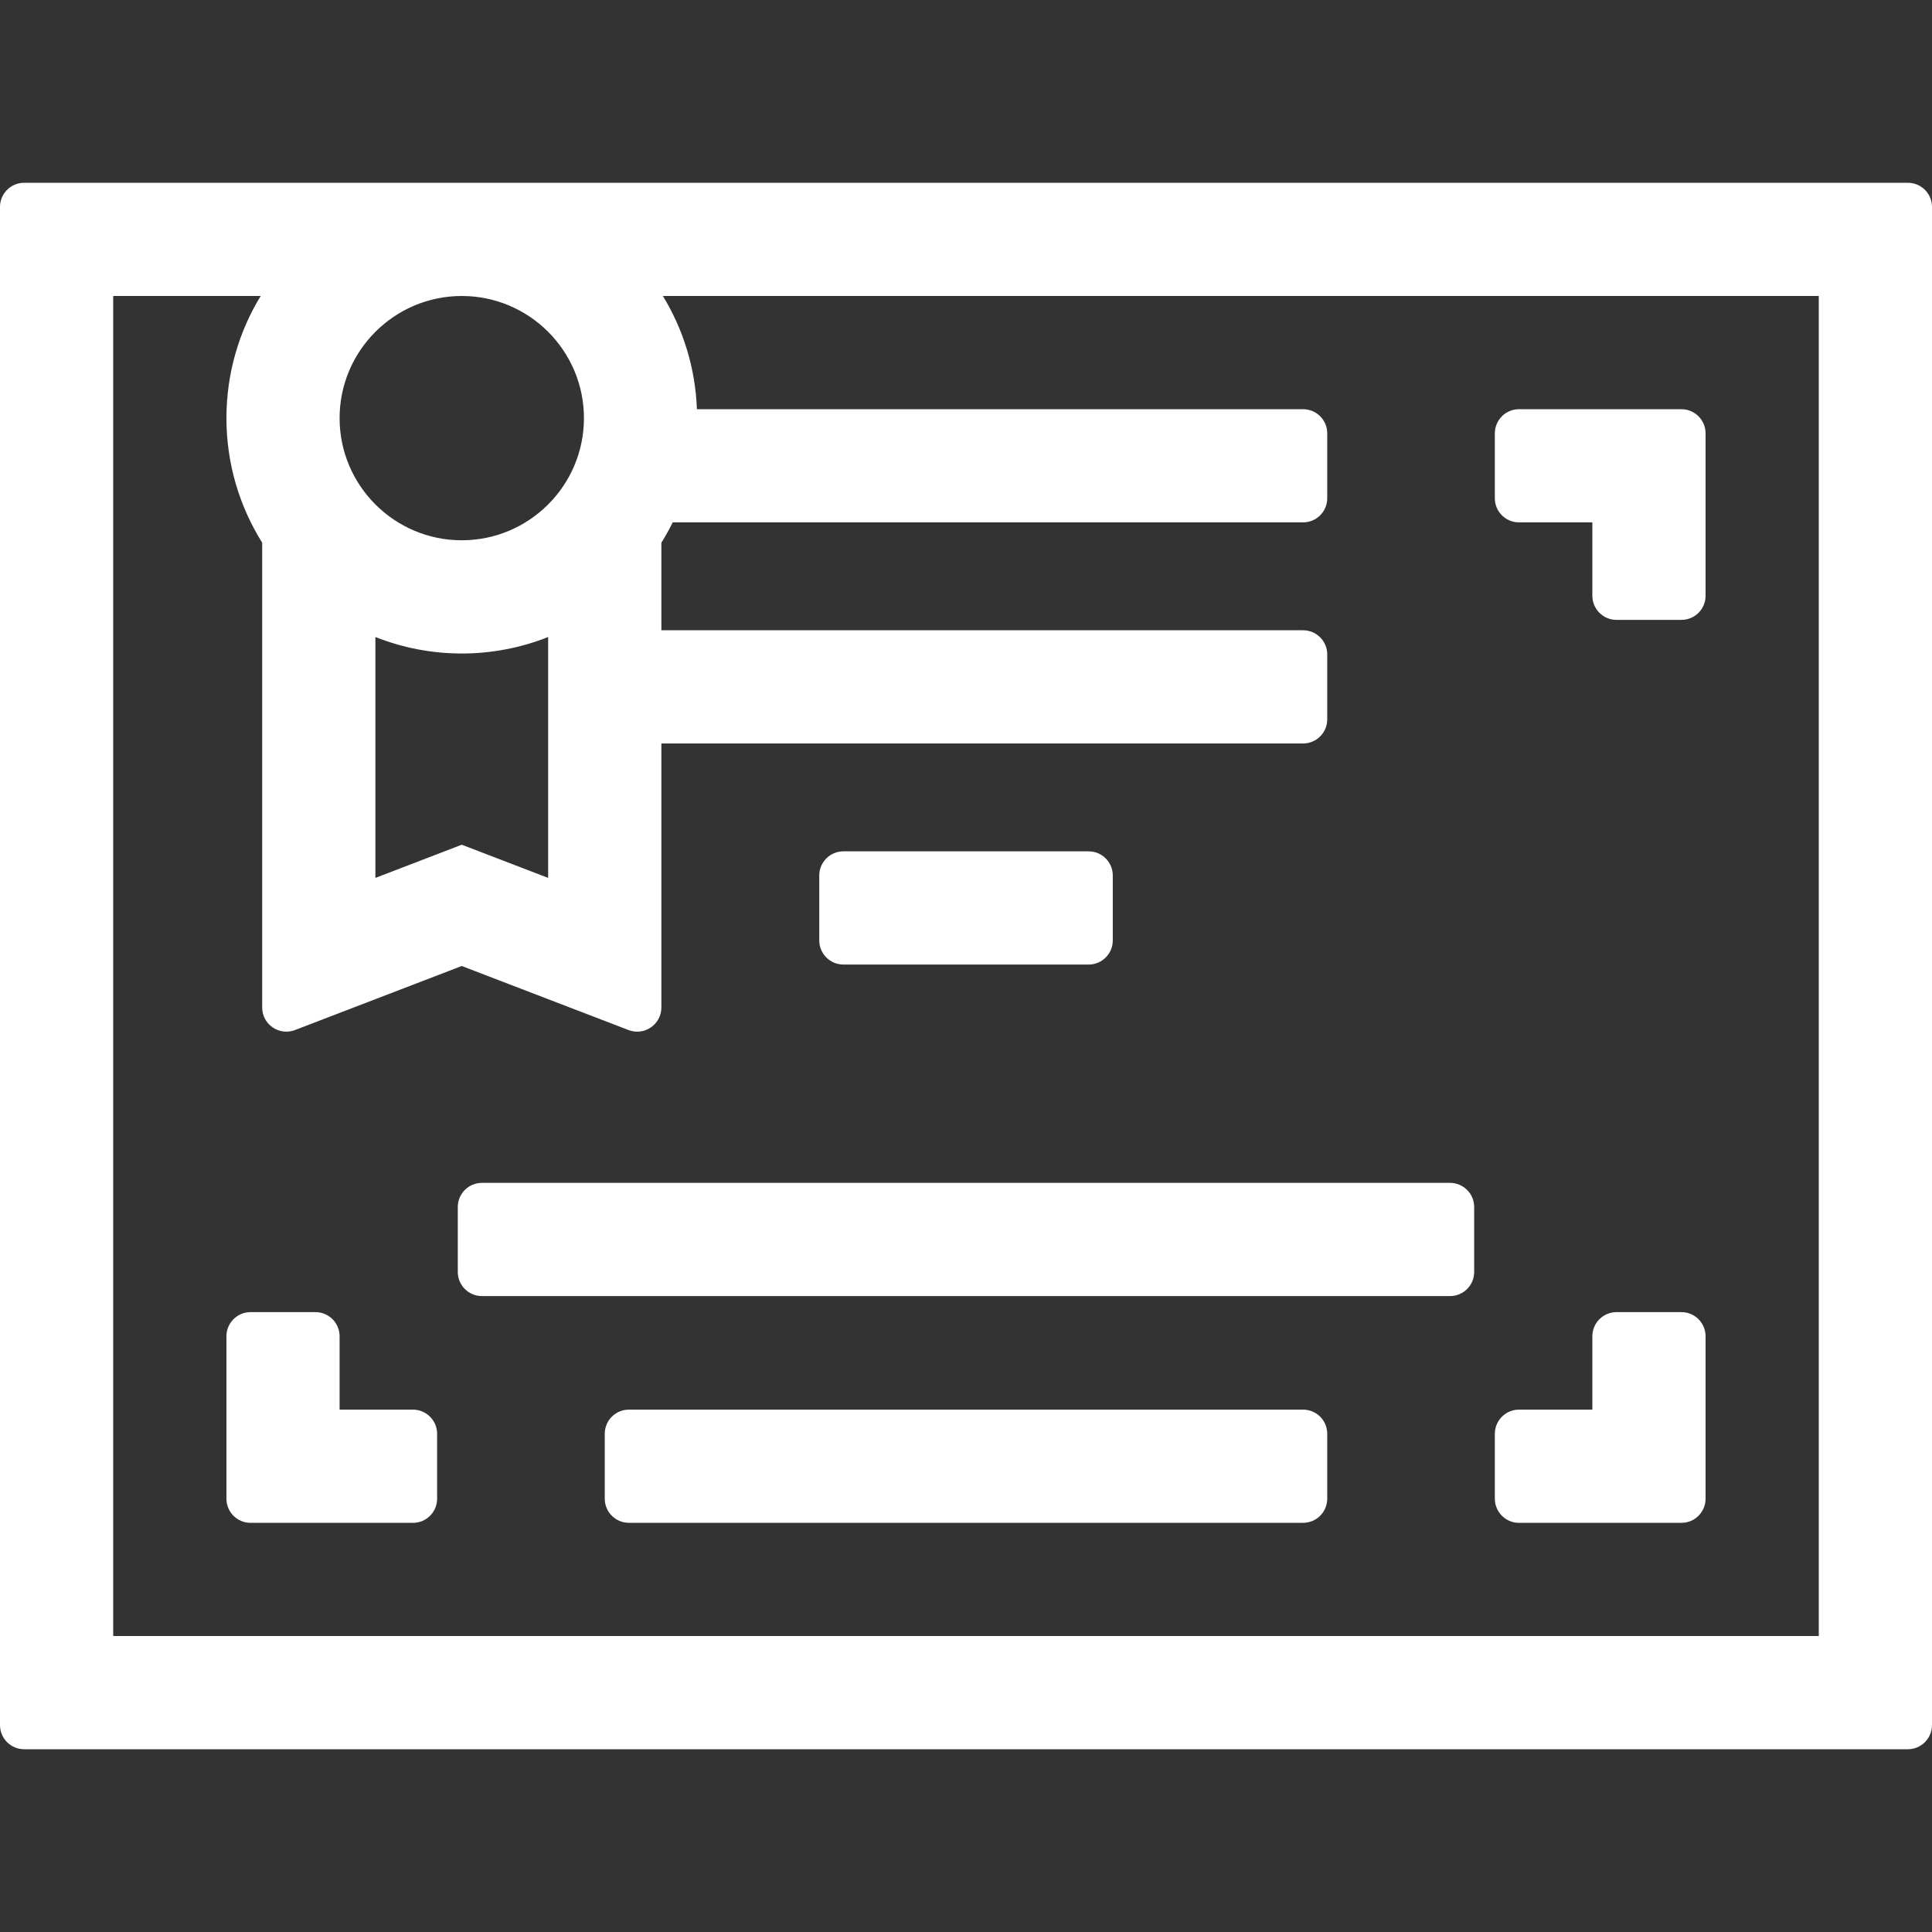 <svg width="40" height="40" viewBox="0 0 40 40" fill="none" xmlns="http://www.w3.org/2000/svg">
<rect x="0" y="0" width="40" height="40" fill="#333333" stroke="none"/>
<path d="M0.5 3.784C0.224 3.784 0 4.008 0 4.284V35.716C0 35.992 0.224 36.216 0.5 36.216H39.5C39.776 36.216 40 35.992 40 35.716V4.284C40 4.008 39.776 3.784 39.5 3.784H0.5ZM7.772 13.189C8.326 13.408 8.929 13.53 9.56 13.53C10.192 13.53 10.795 13.408 11.349 13.189V18.176L9.56 17.489L7.772 18.176V13.189ZM12.09 8.657C12.09 10.052 10.955 11.186 9.56 11.186C8.166 11.186 7.031 10.052 7.031 8.657C7.031 7.262 8.166 6.128 9.56 6.128C10.955 6.128 12.09 7.262 12.09 8.657ZM37.656 33.872H2.344V6.128H5.397C4.947 6.866 4.688 7.732 4.688 8.657C4.688 9.603 4.96 10.487 5.428 11.235V20.859C5.428 21.21 5.78 21.451 6.107 21.326L9.56 20L13.013 21.326C13.341 21.451 13.693 21.21 13.693 20.859V15.393H26.979C27.255 15.393 27.479 15.169 27.479 14.893V13.549C27.479 13.273 27.255 13.049 26.979 13.049H13.693V11.236C13.778 11.1 13.856 10.96 13.928 10.815H26.979C27.255 10.815 27.479 10.592 27.479 10.315V8.972C27.479 8.696 27.255 8.472 26.979 8.472H14.429C14.397 7.616 14.144 6.816 13.724 6.128H37.656V33.872Z" fill="white"/>
<path d="M7.031 27.666C7.031 27.39 6.807 27.166 6.531 27.166H5.188C4.911 27.166 4.688 27.39 4.688 27.666V31.029C4.688 31.305 4.911 31.529 5.188 31.529H8.55C8.826 31.529 9.05 31.305 9.05 31.029V29.685C9.05 29.409 8.826 29.185 8.55 29.185H7.031V27.666Z" fill="white"/>
<path d="M35.312 27.666C35.312 27.39 35.088 27.166 34.812 27.166H33.468C33.192 27.166 32.968 27.39 32.968 27.666V29.185H31.449C31.173 29.185 30.949 29.409 30.949 29.685V31.029C30.949 31.305 31.173 31.529 31.449 31.529H34.812C35.088 31.529 35.312 31.305 35.312 31.029V27.666Z" fill="white"/>
<path d="M32.968 12.334C32.968 12.611 33.192 12.834 33.468 12.834H34.812C35.088 12.834 35.312 12.611 35.312 12.334V8.972C35.312 8.696 35.088 8.472 34.812 8.472H31.449C31.173 8.472 30.949 8.696 30.949 8.972V10.315C30.949 10.592 31.173 10.815 31.449 10.815H32.968V12.334Z" fill="white"/>
<path d="M12.521 29.685C12.521 29.408 12.744 29.185 13.021 29.185H26.979C27.255 29.185 27.479 29.408 27.479 29.685V31.028C27.479 31.305 27.255 31.528 26.979 31.528H13.021C12.744 31.528 12.521 31.305 12.521 31.028V29.685Z" fill="white"/>
<path d="M16.962 18.126C16.962 17.85 17.186 17.626 17.462 17.626H22.539C22.815 17.626 23.039 17.85 23.039 18.126V19.47C23.039 19.746 22.815 19.97 22.539 19.97H17.462C17.186 19.97 16.962 19.746 16.962 19.47V18.126Z" fill="white"/>
<path d="M9.478 24.99C9.478 24.714 9.701 24.49 9.978 24.49H30.021C30.298 24.49 30.521 24.714 30.521 24.99V26.334C30.521 26.61 30.298 26.834 30.021 26.834H9.978C9.701 26.834 9.478 26.61 9.478 26.334V24.99Z" fill="white"/>
</svg>
